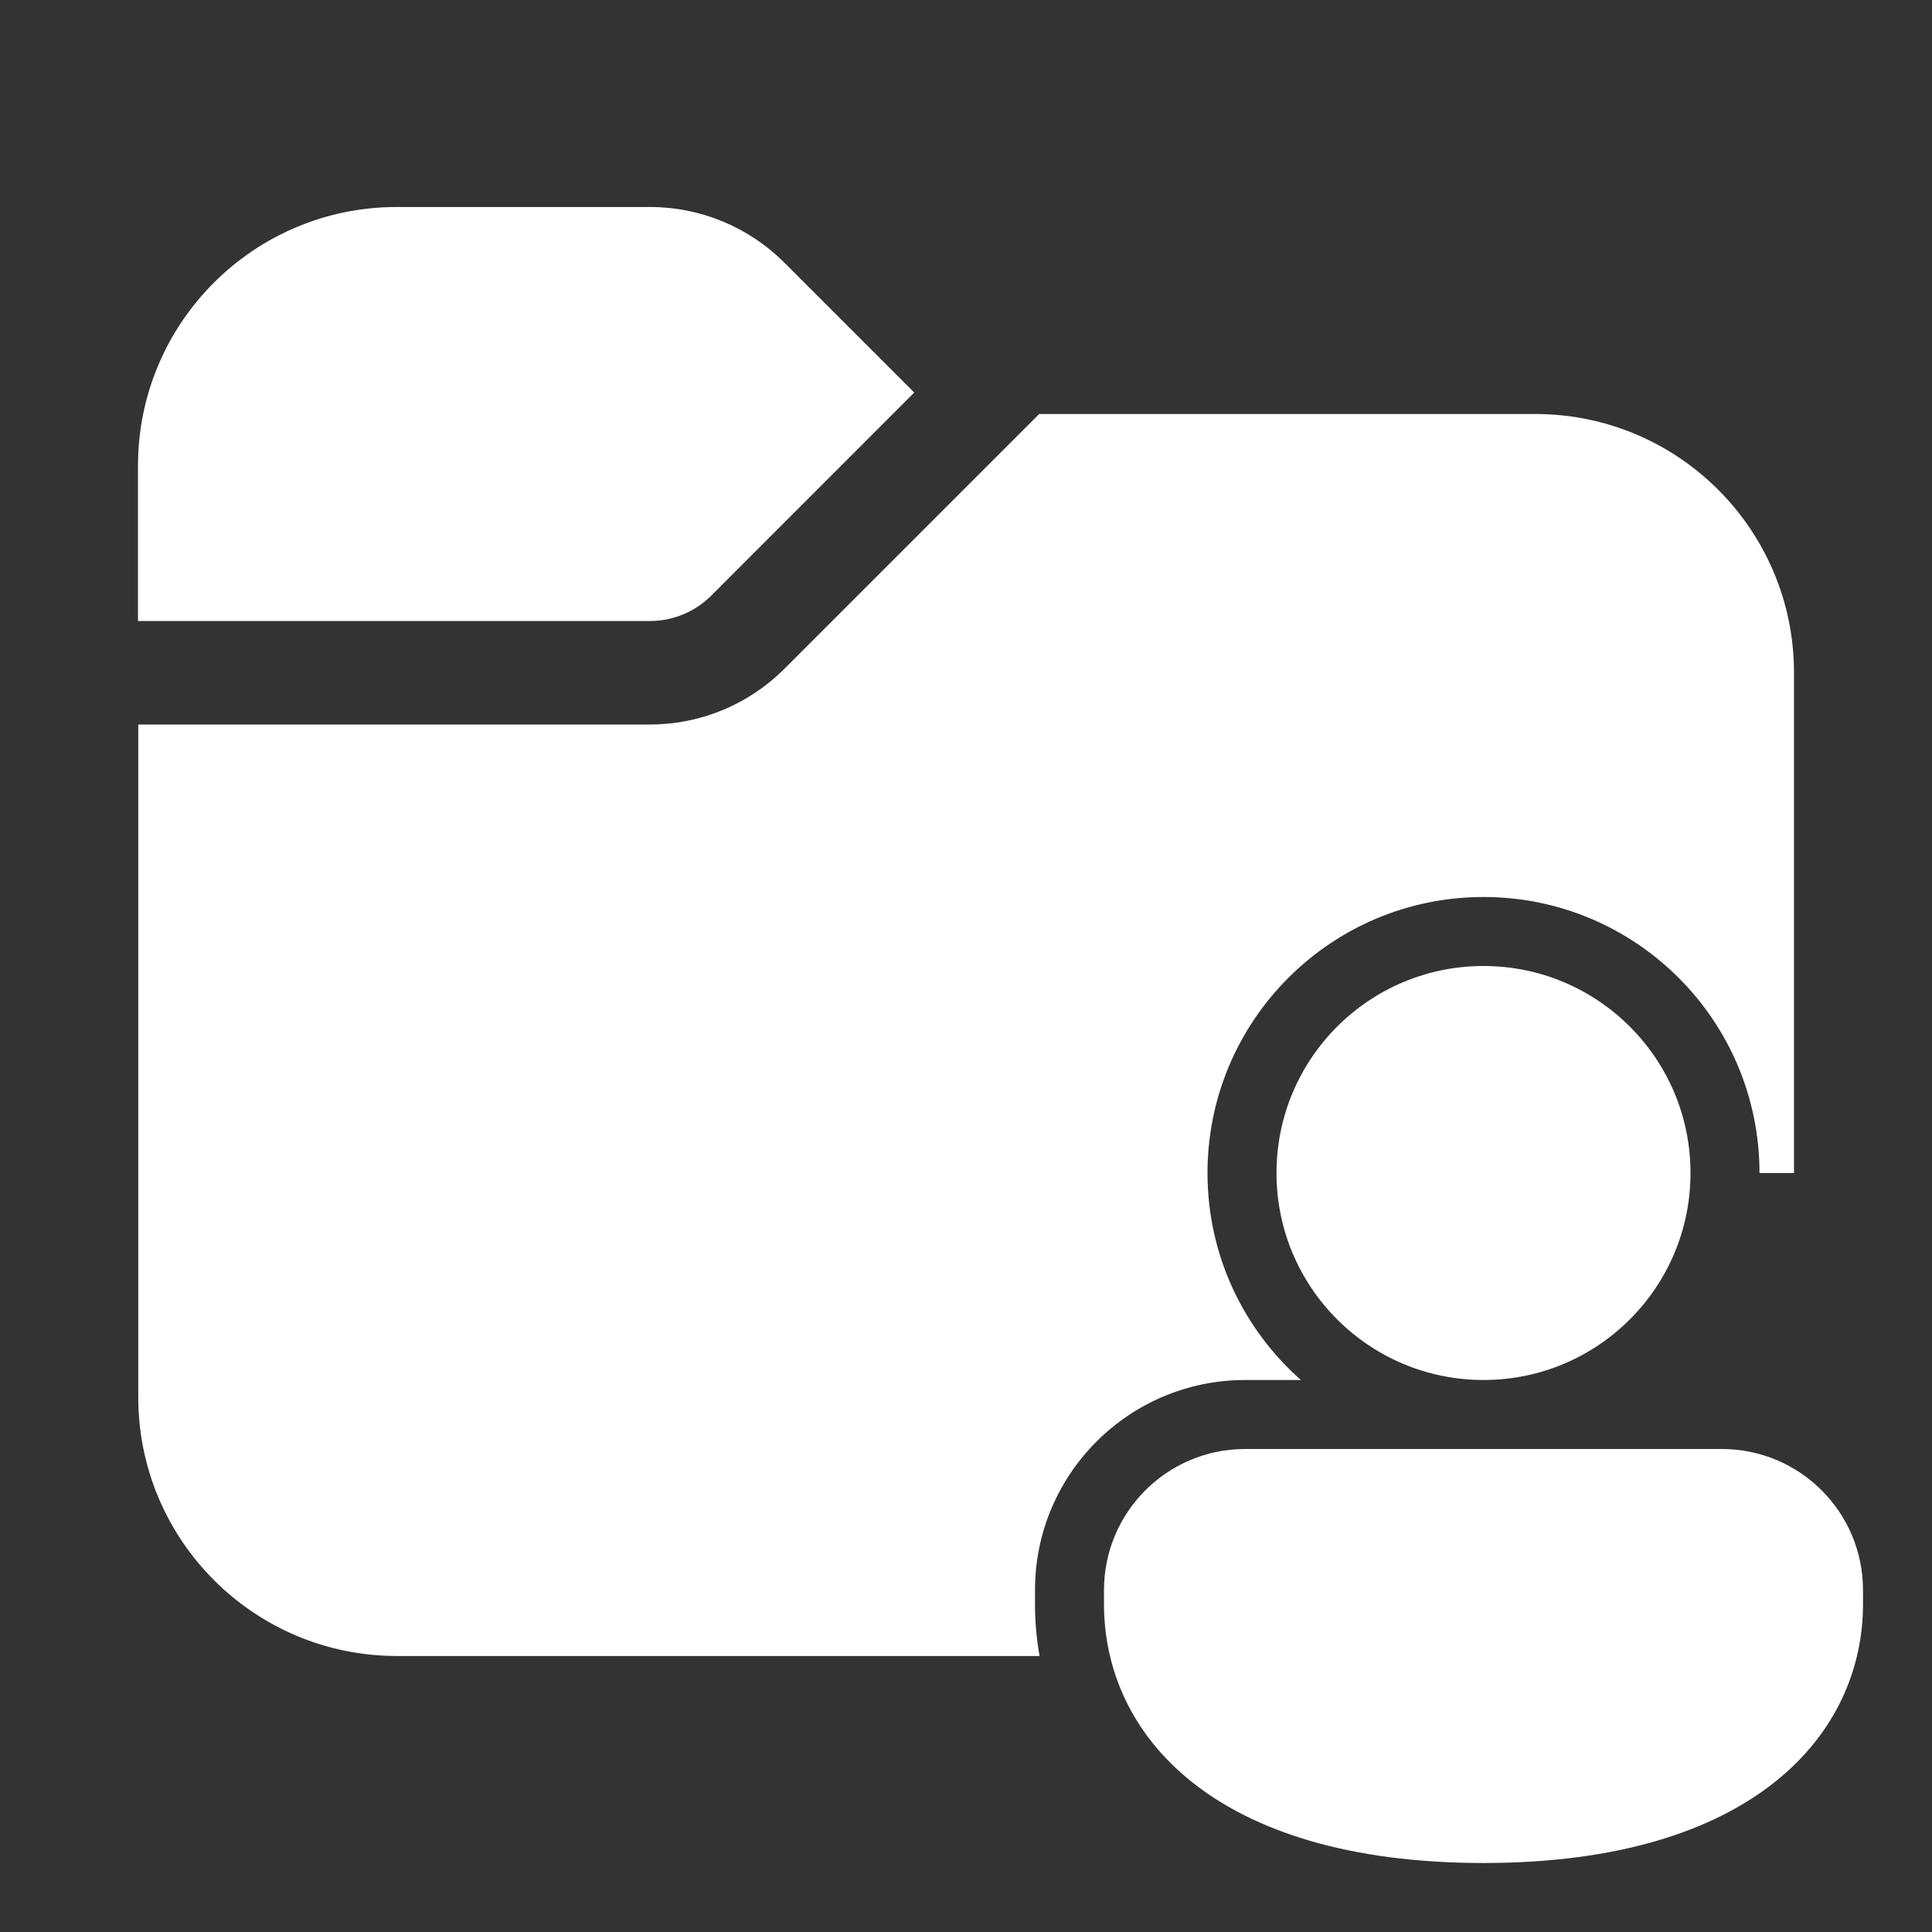 <svg width="28" height="28" viewBox="0 0 28 28" fill="none" xmlns="http://www.w3.org/2000/svg">
<rect x="0" y="0" width="28" height="28" fill="#333333" stroke="none"/>
<path d="M5.75 3C3.679 3 2 4.679 2 6.75V9H9.422C9.753 9 10.071 8.868 10.306 8.634L13.25 5.689L11.366 3.805C10.85 3.29 10.151 3 9.422 3H5.75ZM2.004 20.25V10.5H9.422C10.151 10.5 10.85 10.21 11.366 9.695L15.061 6H22.25C24.322 6 26 7.679 26 9.75V17H25.5C25.5 14.791 23.709 13 21.5 13C19.291 13 17.5 14.791 17.5 17C17.5 18.195 18.024 19.267 18.854 20H18.046C16.364 20 15 21.362 15 23.045V23.25C15 23.501 15.022 23.752 15.066 24H5.754C3.683 24 2.004 22.321 2.004 20.25ZM24.5 17C24.5 18.657 23.157 20 21.5 20C19.843 20 18.5 18.657 18.5 17C18.5 15.343 19.843 14 21.5 14C23.157 14 24.5 15.343 24.5 17ZM27 23.25C27 25.118 25.429 27 21.5 27C17.571 27 16 25.125 16 23.25V23.045C16 21.915 16.916 21 18.046 21H24.954C26.084 21 27 21.915 27 23.045V23.25Z" fill="#ffffff"/>
</svg>
